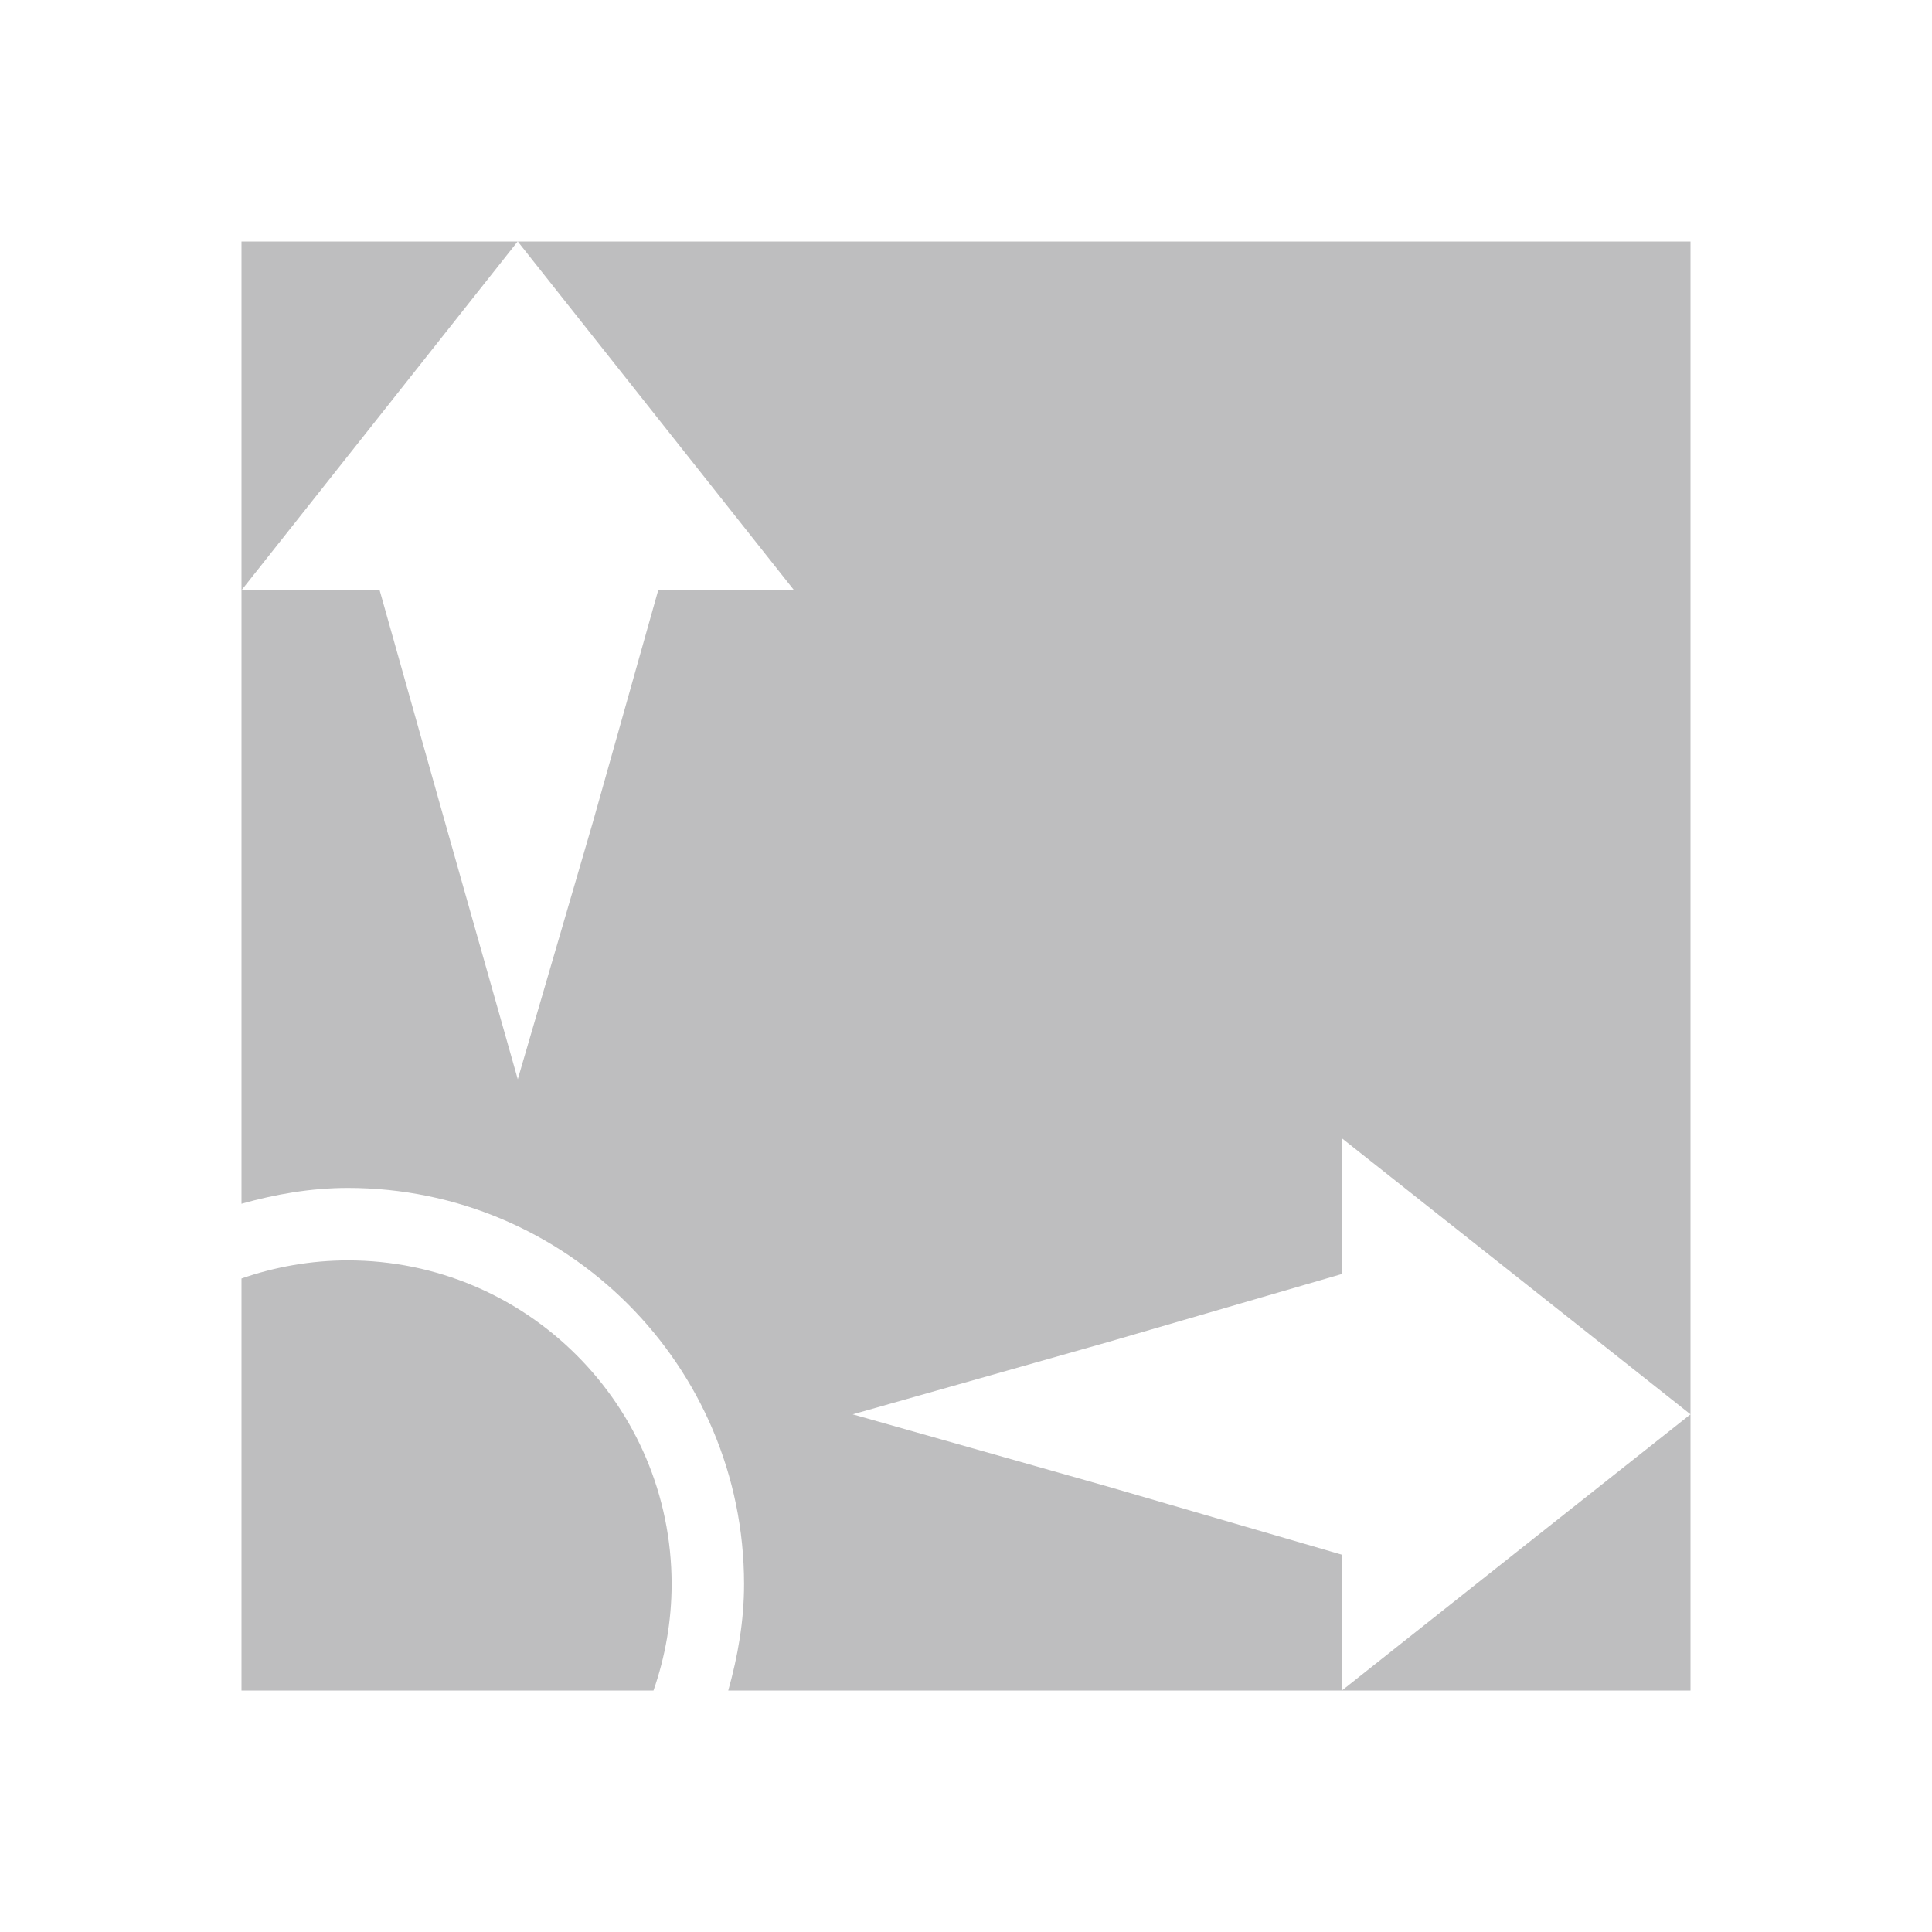 <?xml version="1.0" encoding="UTF-8" standalone="no"?>
<!-- Created with Inkscape (http://www.inkscape.org/) -->

<svg
   xmlns:dc="http://purl.org/dc/elements/1.1/"
   xmlns:cc="http://creativecommons.org/ns#"
   xmlns:rdf="http://www.w3.org/1999/02/22-rdf-syntax-ns#"
   xmlns:svg="http://www.w3.org/2000/svg"
   xmlns="http://www.w3.org/2000/svg"
   xmlns:sodipodi="http://sodipodi.sourceforge.net/DTD/sodipodi-0.dtd"
   xmlns:inkscape="http://www.inkscape.org/namespaces/inkscape"
   id="svg7384"
   height="16"
   width="16"
   version="1.1"
   inkscape:version="0.48+devel r12137"
   sodipodi:docname="folder-templates-symbolic.svg">
  <defs
     id="defs25" />
  <sodipodi:namedview
     pagecolor="#ffffff"
     bordercolor="#666666"
     borderopacity="1"
     objecttolerance="10"
     gridtolerance="10"
     guidetolerance="10"
     inkscape:pageopacity="0"
     inkscape:pageshadow="2"
     inkscape:window-width="1366"
     inkscape:window-height="714"
     id="namedview23"
     showgrid="false"
     inkscape:zoom="11.937261"
     inkscape:cx="3.2690244"
     inkscape:cy="3.912416"
     inkscape:window-x="0"
     inkscape:window-y="30"
     inkscape:window-maximized="1"
     inkscape:current-layer="svg7384" />
  <title
     id="title9167">Gnome Symbolic Icon Theme</title>
  <path
     inkscape:connector-curvature="0"
     style="fill:#bebebf;fill-opacity:1;stroke:none"
     d="m 2,2 0,2.888 1.144,-1.444 L 4.287,2 2,2 z m 2.288,0 1.144,1.444 1.144,1.444 -1.125,0 -0.544,1.931 -0.619,2.119 -0.6,-2.119 -0.544,-1.931 -1.144,0 0,5.081 c 0.281,-0.079 0.575,-0.131 0.881,-0.131 1.81,0 3.281,1.472 3.281,3.281 0,0.306 -0.052,0.6 -0.131,0.881 l 5.081,0 0,-1.125 -1.931,-0.562 -2.119,-0.6 2.119,-0.6 1.931,-0.562 0,-1.125 L 12.556,10.569 14,11.713 14,2 4.287,2 Z M 14,11.713 12.556,12.856 11.113,14 14,14 14,11.713 Z M 2.881,10.438 c -0.307,0 -0.606,0.054 -0.881,0.15 L 2,14 5.412,14 c 0.096,-0.275 0.15,-0.574 0.15,-0.881 C 5.562,11.64 4.36,10.438 2.881,10.438 Z"
     id="rect929" />
</svg>
